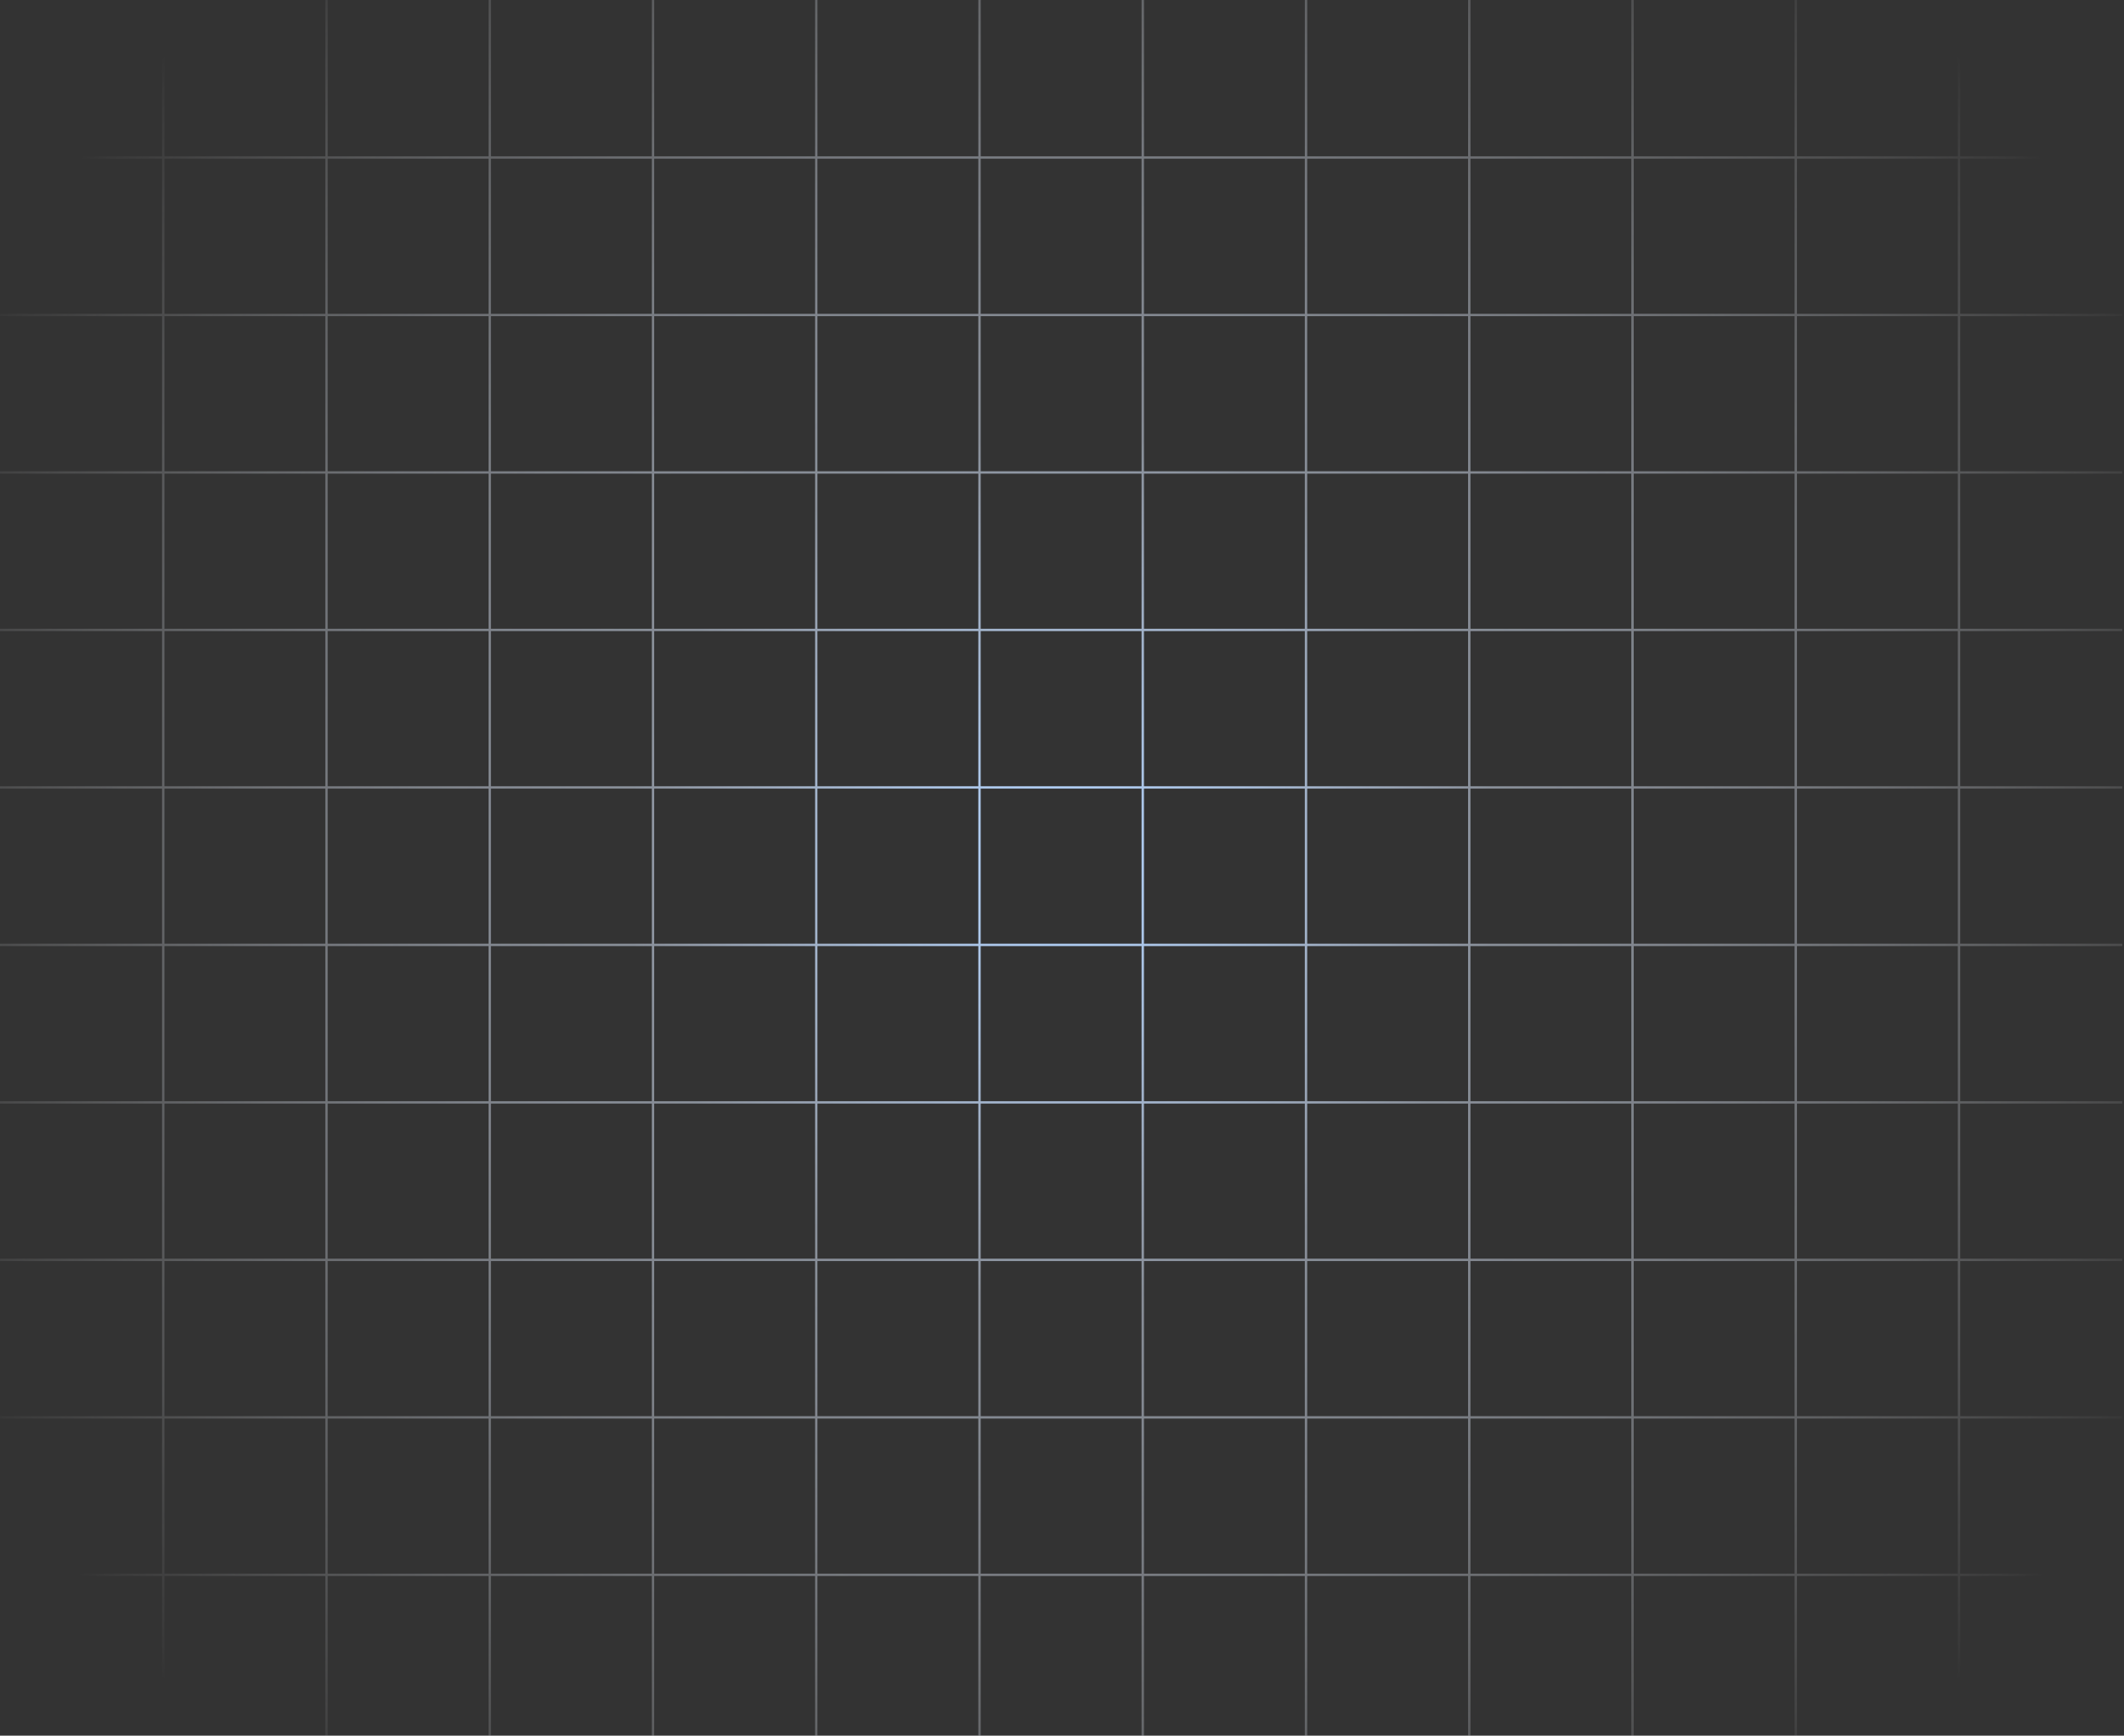 <svg width="1197" height="978" viewBox="0 0 1197 978" fill="none" xmlns="http://www.w3.org/2000/svg">
<rect x="0" y="0" width="1197" height="978" fill="#333333" stroke="none"/>
<path style="mix-blend-mode:multiply" d="M1196.04 89.401V88.072H1104.7V0H1103.37V88.072H1012.7V0H1011.37V88.072H920.698V0H919.37V88.072H828.696V0H827.367V88.072H736.694V0H735.365V88.072H644.692V0H643.363V88.072H552.69V0H551.361V88.072H460.688V0H459.359V88.072H368.686V0H367.357V88.072H276.684V0H275.355V88.072H184.682V0H183.353V88.072H92.68V0H91.351V88.072H0V89.401H91.338V176.809H0V178.138H91.338V265.545H0V266.874H91.338V354.282H0V355.611H91.338V443.019H0V444.347H91.338V531.755H0V533.084H91.338V620.492H0V621.821H91.338V709.229H0V710.557H91.338V797.965H0V799.294H91.338V886.702H0V888.031H91.338V977.963H92.666V888.031H183.34V977.963H184.669V888.031H275.342V977.963H276.671V888.031H367.344V977.963H368.673V888.031H459.346V977.963H460.675V888.031H551.348V977.963H552.677V888.031H643.35V977.963H644.679V888.031H735.352V977.963H736.681V888.031H827.354V977.963H828.683V888.031H919.356V977.963H920.685V888.031H1011.36V977.963H1012.69V888.031H1103.36V977.963H1104.69V888.031H1196.03V886.702H1104.69V799.294H1196.03V797.965H1104.69V710.557H1196.03V709.229H1104.69V621.821H1196.03V620.492H1104.69V533.084H1196.03V531.755H1104.69V444.347H1196.03V443.019H1104.69V355.611H1196.03V354.282H1104.69V266.874H1196.03V265.545H1104.69V178.138H1196.03V176.809H1104.69V89.401H1196.03H1196.04ZM1011.37 89.401V176.809H920.698V89.401H1011.37ZM552.677 444.361H643.35V531.769H552.677V444.361ZM551.348 531.769H460.675V444.361H551.348V531.769ZM644.679 444.361H735.352V531.769H644.679V444.361ZM644.679 443.032V355.624H735.352V443.032H644.679ZM643.35 443.032H552.677V355.624H643.35V443.032ZM551.348 443.032H460.675V355.624H551.348V443.032ZM459.346 443.032H368.673V355.624H459.346V443.032ZM459.346 444.361V531.769H368.673V444.361H459.346ZM459.346 533.097V620.505H368.673V533.097H459.346ZM460.675 533.097H551.348V620.505H460.675V533.097ZM552.677 533.097H643.35V620.505H552.677V533.097ZM644.679 533.097H735.352V620.505H644.679V533.097ZM736.681 533.097H827.354V620.505H736.681V533.097ZM736.681 531.769V444.361H827.354V531.769H736.681ZM736.681 443.032V355.624H827.354V443.032H736.681ZM736.681 354.295V266.888H827.354V354.295H736.681ZM735.352 354.295H644.679V266.888H735.352V354.295ZM643.35 354.295H552.677V266.888H643.35V354.295ZM551.348 354.295H460.675V266.888H551.348V354.295ZM459.346 354.295H368.673V266.888H459.346V354.295ZM367.344 354.295H276.671V266.888H367.344V354.295ZM367.344 355.624V443.032H276.671V355.624H367.344ZM367.344 444.361V531.769H276.671V444.361H367.344ZM367.344 533.097V620.505H276.671V533.097H367.344ZM367.344 621.834V709.242H276.671V621.834H367.344ZM368.673 621.834H459.346V709.242H368.673V621.834ZM460.675 621.834H551.348V709.242H460.675V621.834ZM552.677 621.834H643.35V709.242H552.677V621.834ZM644.679 621.834H735.352V709.242H644.679V621.834ZM736.681 621.834H827.354V709.242H736.681V621.834ZM828.683 621.834H919.356V709.242H828.683V621.834ZM828.683 620.505V533.097H919.356V620.505H828.683ZM828.683 531.769V444.361H919.356V531.769H828.683ZM828.683 443.032V355.624H919.356V443.032H828.683ZM828.683 354.295V266.888H919.356V354.295H828.683ZM828.683 265.559V178.151H919.356V265.559H828.683ZM827.354 265.559H736.681V178.151H827.354V265.559ZM735.352 265.559H644.679V178.151H735.352V265.559ZM643.35 265.559H552.677V178.151H643.35V265.559ZM551.348 265.559H460.675V178.151H551.348V265.559ZM459.346 265.559H368.673V178.151H459.346V265.559ZM367.344 265.559H276.671V178.151H367.344V265.559ZM275.342 265.559H184.669V178.151H275.342V265.559ZM275.342 266.888V354.295H184.669V266.888H275.342ZM275.342 355.624V443.032H184.669V355.624H275.342ZM275.342 444.361V531.769H184.669V444.361H275.342ZM275.342 533.097V620.505H184.669V533.097H275.342ZM275.342 621.834V709.242H184.669V621.834H275.342ZM275.342 710.571V797.978H184.669V710.571H275.342ZM276.671 710.571H367.344V797.978H276.671V710.571ZM368.673 710.571H459.346V797.978H368.673V710.571ZM460.675 710.571H551.348V797.978H460.675V710.571ZM552.677 710.571H643.35V797.978H552.677V710.571ZM644.679 710.571H735.352V797.978H644.679V710.571ZM736.681 710.571H827.354V797.978H736.681V710.571ZM828.683 710.571H919.356V797.978H828.683V710.571ZM920.685 710.571H1011.36V797.978H920.685V710.571ZM920.685 709.242V621.834H1011.36V709.242H920.685ZM920.685 620.505V533.097H1011.36V620.505H920.685ZM920.685 531.769V444.361H1011.36V531.769H920.685ZM920.685 443.032V355.624H1011.36V443.032H920.685ZM920.685 354.295V266.888H1011.36V354.295H920.685ZM920.685 265.559V178.151H1011.36V265.559H920.685ZM919.356 89.414V176.822H828.683V89.414H919.356ZM827.354 89.414V176.822H736.681V89.414H827.354ZM735.352 89.414V176.822H644.679V89.414H735.352ZM643.35 89.414V176.822H552.677V89.414H643.35ZM551.348 89.414V176.822H460.675V89.414H551.348ZM459.346 89.414V176.822H368.673V89.414H459.346ZM367.344 89.414V176.822H276.671V89.414H367.344ZM275.342 89.414V176.822H184.669V89.414H275.342ZM92.666 89.414H183.34V176.822H92.666V89.414ZM92.666 178.151H183.34V265.559H92.666V178.151ZM92.666 266.888H183.34V354.295H92.666V266.888ZM92.666 355.624H183.34V443.032H92.666V355.624ZM92.666 444.361H183.34V531.769H92.666V444.361ZM92.666 533.097H183.34V620.505H92.666V533.097ZM92.666 621.834H183.34V709.242H92.666V621.834ZM92.666 710.571H183.34V797.978H92.666V710.571ZM92.666 886.715V799.307H183.34V886.715H92.666ZM184.669 886.715V799.307H275.342V886.715H184.669ZM276.671 886.715V799.307H367.344V886.715H276.671ZM368.673 886.715V799.307H459.346V886.715H368.673ZM460.675 886.715V799.307H551.348V886.715H460.675ZM552.677 886.715V799.307H643.35V886.715H552.677ZM644.679 886.715V799.307H735.352V886.715H644.679ZM736.681 886.715V799.307H827.354V886.715H736.681ZM828.683 886.715V799.307H919.356V886.715H828.683ZM920.685 886.715V799.307H1011.36V886.715H920.685ZM1103.36 886.715H1012.69V799.307H1103.36V886.715ZM1103.36 797.978H1012.69V710.571H1103.36V797.978ZM1103.36 709.242H1012.69V621.834H1103.36V709.242ZM1103.36 620.505H1012.69V533.097H1103.36V620.505ZM1103.36 531.769H1012.69V444.361H1103.36V531.769ZM1103.36 443.032H1012.69V355.624H1103.36V443.032ZM1103.36 354.295H1012.69V266.888H1103.36V354.295ZM1103.36 265.559H1012.69V178.151H1103.36V265.559ZM1103.36 176.822H1012.69V89.414H1103.36V176.822Z" fill="url(#paint0_radial_595_262)"/>
<defs>
<radialGradient id="paint0_radial_595_262" cx="0" cy="0" r="1" gradientUnits="userSpaceOnUse" gradientTransform="translate(598.02 488.995) scale(677.956 677.882)">
<stop stop-color="#B2D4FF"/>
<stop offset="0.05" stop-color="#B6D6FF" stop-opacity="0.95"/>
<stop offset="0.15" stop-color="#C0DBFF" stop-opacity="0.83"/>
<stop offset="0.28" stop-color="#D2E4FF" stop-opacity="0.63"/>
<stop offset="0.36" stop-color="#DEEBFF" stop-opacity="0.5"/>
<stop offset="0.45" stop-color="#E0ECFF" stop-opacity="0.47"/>
<stop offset="0.59" stop-color="#E6EFFF" stop-opacity="0.38"/>
<stop offset="0.77" stop-color="#EFF5FF" stop-opacity="0.23"/>
<stop offset="0.98" stop-color="#FDFDFF" stop-opacity="0.03"/>
<stop offset="1" stop-color="white" stop-opacity="0"/>
</radialGradient>
</defs>
</svg>
